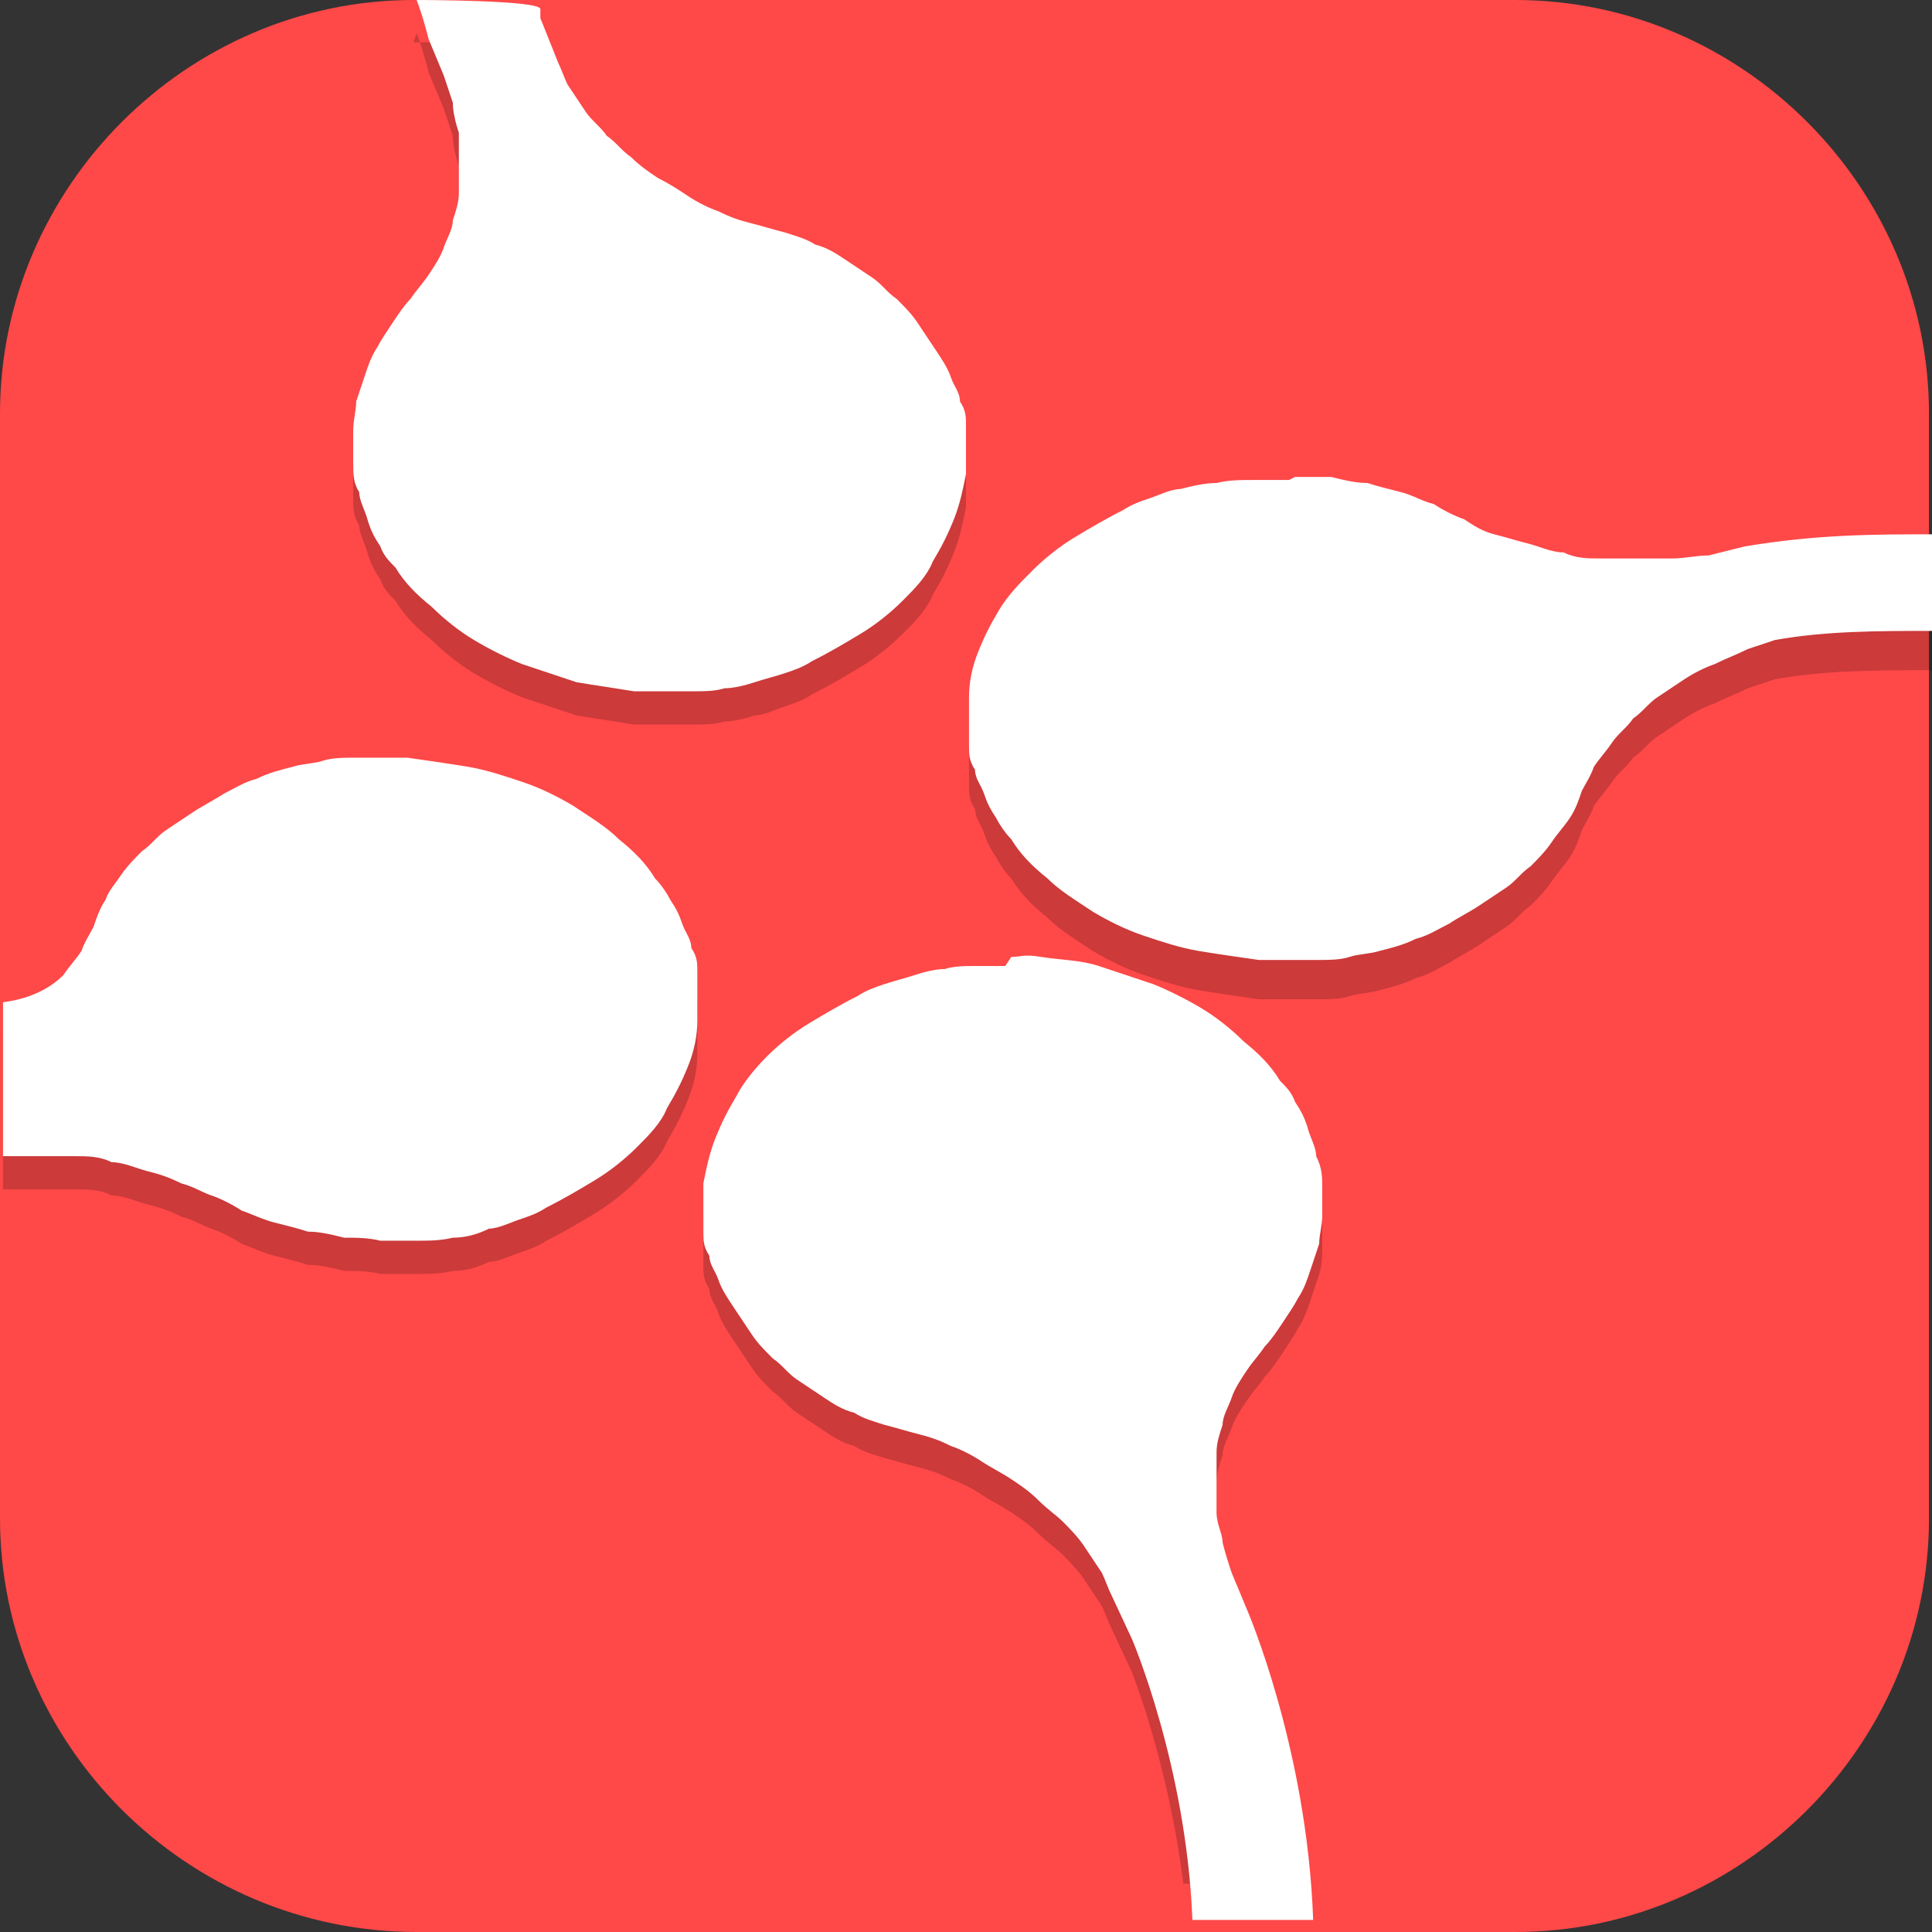 <?xml version="1.0" encoding="UTF-8"?>
<svg id="_图层_1" xmlns="http://www.w3.org/2000/svg" version="1.1" viewBox="0 0 64 64" width="32" height="32">
  <rect x="0" y="0" width="64" height="64" fill="#333333" stroke="none"/>
  <!-- Generator: Adobe Illustrator 29.0.1, SVG Export Plug-In . SVG Version: 2.1.0 Build 192)  -->
  <defs>
    <style>
      .st0 {
        fill: #4f4f4f;
      }

      .st1 {
        fill: #797979;
      }

      .st2, .st3, .st4, .st5 {
        display: none;
      }

      .st2, .st6, .st7, .st8, .st5, .st9 {
        isolation: isolate;
      }

      .st2, .st7, .st8, .st5 {
        opacity: .2;
      }

      .st10, .st8, .st5, .st9 {
        fill: #fff;
      }

      .st3, .st11 {
        fill: #ff4848;
      }

      .st12 {
        fill: #ff8602;
      }

      .st6 {
        opacity: .3;
      }

      .st9 {
        opacity: .1;
      }
    </style>
  </defs>
  <path class="st11" d="M50.4,64H13.8c-7.6,0-13.8-6.2-13.8-13.7V13.7C0,6.2,6.2,0,13.7,0h36.5c7.5,0,13.7,6.2,13.7,13.7v36.6c0,7.5-6.2,13.7-13.7,13.7h.1Z"/>
  <g class="st4">
    <path class="st7" d="M27.9,4c-.1,0-.3,0-.4,0-1.2.2-1.9,1.6-1.7,3.1v.6c-1.6.4-3.2,1-4.7,1.7l-.3-.5c-.8-1.4-2.2-2-3.3-1.4-1,.6-1.2,2.2-.4,3.5l.3.5c-1.7,1.1-3.2,2.5-4.5,4l-.5-.3c-1.3-.9-2.8-.9-3.5,0-.7.9-.2,2.5,1,3.4l.5.4c-.9,1.4-1.6,3-2.2,4.6l-.6-.2c-1.5-.4-3,.2-3.3,1.3s.7,2.4,2.2,2.8l.6.2c-.3,1.4-.4,2.9-.4,4.4,0,.5,0,1.1,0,1.6h-.6c-1.6.3-2.7,1.4-2.5,2.6.2,1.2,1.6,1.9,3.1,1.7h.6c.4,1.6,1,3.2,1.7,4.7l-.5.3c-1.4.8-2,2.2-1.4,3.3.6,1,2.2,1.2,3.5.4l.5-.3c1.1,1.7,2.5,3.2,4,4.5l-.3.5c-.9,1.3-.9,2.8,0,3.5.9.7,2.5.2,3.4-1l.4-.5c1.4.9,3,1.6,4.6,2.2l-.2.6c-.4,1.5.2,3,1.3,3.3s2.4-.7,2.8-2.2l.2-.6c1.4.3,2.9.4,4.4.4.5,0,1.1,0,1.6,0v.6c.3,1.6,1.4,2.7,2.6,2.5,1.2-.2,1.9-1.6,1.7-3.1v-.6c1.6-.4,3.2-1,4.7-1.7l.3.5c.8,1.4,2.2,2,3.3,1.4,1-.6,1.2-2.2.4-3.5l-.3-.5c1.7-1.1,3.2-2.5,4.5-4l.5.3c1.3.9,2.8.9,3.5,0,.7-.9.2-2.5-1-3.4l-.5-.4c.9-1.4,1.6-3,2.2-4.6l.6.2c1.5.4,3-.2,3.3-1.3.3-1.1-.7-2.4-2.2-2.8l-.6-.2c.3-1.4.4-2.9.4-4.4,0-.5,0-1.1,0-1.6h.6c1.6-.3,2.7-1.4,2.5-2.6-.2-1.2-1.6-1.9-3.1-1.7h-.6c-.4-1.6-1-3.2-1.7-4.7l.5-.3c1.4-.8,2-2.2,1.4-3.3-.6-1-2.2-1.2-3.5-.4l-.5.3c-1.1-1.7-2.5-3.2-4-4.5l.3-.5c.9-1.3.9-2.8,0-3.5s-2.5-.2-3.4,1l-.4.5c-1.4-.9-3-1.6-4.6-2.2l.2-.6c.4-1.5-.2-3-1.3-3.3s-2.4.7-2.8,2.2l-.2.6c-1.4-.3-2.9-.4-4.4-.4-.5,0-1.1,0-1.6,0v-.6c-.3-1.4-1.2-2.4-2.2-2.5Z"/>
    <path class="st0" d="M27.5,3c-1.2.2-1.9,1.6-1.7,3.1l2.1,14.1-7.1-12.3c-.8-1.4-2.2-2-3.3-1.4-1,.6-1.2,2.2-.4,3.5l7.7,13.2-12.3-9.1c-1.3-.9-2.8-.9-3.5,0-.7.9-.2,2.5,1,3.4l11.5,8.5-13.8-3.7c-1.5-.4-3,.2-3.3,1.3-.3,1.1.7,2.4,2.2,2.8l14.8,3.9-15.1,2.3c-1.6.2-2.7,1.4-2.5,2.5.2,1.2,1.6,1.9,3.1,1.7l14.1-2.1-12.3,7.1c-1.4.8-2,2.2-1.4,3.3.6,1,2.2,1.2,3.5.4l13.2-7.7-9.1,12.3c-.9,1.3-.9,2.8,0,3.5.9.7,2.5.2,3.4-1l8.5-11.5-3.7,13.8c-.4,1.5.2,3,1.3,3.3s2.4-.7,2.8-2.2l3.9-14.8,2.3,15.1c.2,1.6,1.4,2.7,2.5,2.5s1.9-1.6,1.7-3.1l-2.1-14.1,7.1,12.3c.8,1.4,2.2,2,3.3,1.4,1-.6,1.2-2.2.4-3.5l-7.7-13.2,12.3,9.1c1.3.9,2.8.9,3.5,0,.7-.9.2-2.5-1-3.4l-11.5-8.5,13.8,3.7c1.5.4,3-.2,3.3-1.3.3-1.1-.7-2.4-2.2-2.8l-14.8-3.9,15.1-2.3c1.6-.2,2.7-1.4,2.5-2.5-.2-1.2-1.6-1.9-3.1-1.7l-14.1,2.1,12.3-7.1c1.4-.8,2-2.2,1.4-3.3-.6-1-2.2-1.2-3.5-.4l-13.2,7.7,9.1-12.3c.9-1.3.9-2.8,0-3.5s-2.5-.2-3.4,1l-8.5,11.5,3.7-13.8c.4-1.5-.2-3-1.3-3.3-1.1-.3-2.4.7-2.8,2.2l-3.9,14.8-2.3-15.1c-.2-1.6-1.4-2.7-2.5-2.5Z"/>
    <circle class="st0" cx="31.7" cy="31" r="25"/>
    <circle class="st6" cx="31.7" cy="31" r="17"/>
    <circle class="st7" cx="31.7" cy="32" r="13"/>
    <circle class="st1" cx="31.7" cy="31" r="13"/>
    <path class="st7" d="M34.5,12l-1.7,16h9.9l-13.8,24,2-17h-10.3l13.8-23Z"/>
    <path class="st12" d="M34.5,11l-1.7,16h9.9l-13.8,24,2-17h-10.3l13.8-23Z"/>
    <path class="st9" d="M27.9,3c-.1,0-.3,0-.4,0-1.1.2-1.9,1.5-1.7,3,.2-1.1.8-1.9,1.7-2,.1,0,.3,0,.4,0,1,.1,1.9,1.1,2.1,2.5v.6c.6,0,1.2,0,1.7,0,1.5,0,2.9.1,4.4.4l.2-.6c.4-1.5,1.6-2.5,2.8-2.2.8.2,1.3.9,1.4,1.8.2-1.3-.4-2.6-1.4-2.8-1.1-.3-2.4.7-2.8,2.2l-.2.6c-1.4-.3-2.9-.4-4.4-.4-.5,0-1.1,0-1.6,0v-.6c-.3-1.4-1.2-2.4-2.2-2.5ZM18.4,6.2c-.3,0-.6,0-.8.2-.7.4-1,1.3-.9,2.3.1-.6.4-1,.9-1.3,1-.6,2.5,0,3.3,1.4l.3.5c1.5-.7,3.1-1.3,4.8-1.7v-.6c-.1-.1-.1-.3-.1-.4-1.6.4-3.2.9-4.7,1.6l-.3-.5c-.6-1-1.6-1.6-2.4-1.6ZM40.4,7.6c0,.1,0,.2,0,.3l-.2.6c1.6.6,3.1,1.3,4.6,2.2l.4-.5c.9-1.3,2.4-1.7,3.4-1,.4.3.6.6.7,1.1.2-.8,0-1.6-.7-2.1-.9-.7-2.5-.2-3.4,1l-.4.5c-1.4-.8-2.8-1.6-4.4-2.1ZM17,10.8c-1.5,1.1-2.9,2.3-4.1,3.7l-.5-.3c-1.3-.9-2.8-.9-3.5,0-.3.4-.4,1-.3,1.6,0-.2.1-.4.3-.6.7-.9,2.3-1,3.5,0l.5.3c1.3-1.5,2.8-2.9,4.5-4l-.3-.5c0,0,0-.1,0-.2ZM48.6,12.6s0,0,0,.1l-.3.5c1.5,1.3,2.9,2.8,4,4.5l.5-.3c1.4-.8,2.9-.6,3.5.4,0,.1.1.2.1.4.1-.5,0-1-.1-1.4-.6-1-2.2-1.2-3.5-.4l-.5.3c-1-1.5-2.2-2.9-3.6-4.1ZM10,18.6c-.7,1.2-1.3,2.5-1.8,3.9l-.6-.2c-1.5-.4-3,.2-3.3,1.3,0,.3,0,.6,0,.9.3-1.1,1.8-1.6,3.3-1.2l.6.2c.6-1.6,1.3-3.1,2.2-4.6l-.4-.3ZM54.7,21.1l-.3.2c.7,1.5,1.3,3.1,1.7,4.8h.6c1.4-.3,2.7.3,3,1.3,0-.2.1-.5,0-.8-.2-1.2-1.6-1.9-3.1-1.7h-.6c-.3-1.3-.8-2.6-1.3-3.9ZM7,27.6c-.2,1.1-.3,2.3-.3,3.4,0,.2,0,.4,0,.5,0-1.3.2-2.6.4-3.9h-.1ZM56.7,30.3h0c0,.4,0,.7,0,1.1,0-.2,0-.3,0-.5,0-.2,0-.4,0-.6ZM6.7,32.6h-.5c-1.6.3-2.7,1.4-2.5,2.6,0,0,0,.2,0,.2.3-.9,1.2-1.6,2.4-1.8h.6c0-.4,0-.7,0-1.1ZM56.4,35.4c0,.3,0,.6-.1,1l.6.2c1.1.3,1.9,1,2.2,1.9,0,0,0,0,0,0,.3-1.1-.7-2.4-2.2-2.8h-.4ZM8.8,41.8h-.2c-1.2.8-1.8,2-1.5,3,.2-.7.7-1.4,1.5-1.9l.5-.3c-.1-.3-.2-.5-.3-.8ZM53.4,44.3c-.1.2-.3.5-.4.7l.5.4c.7.5,1.1,1.2,1.3,1.8.2-.9-.2-2.1-1.3-2.8h0ZM14.8,50.3c-.5.8-.7,1.6-.6,2.3,0-.5.3-1,.6-1.5l.3-.5c-.1-.1-.3-.3-.4-.4ZM46.4,52.1c-.1.1-.3.2-.4.3l.3.5c.2.4.4.8.4,1.2.1-.6,0-1.3-.3-2ZM23,55.4c0,.4,0,.8,0,1.1,0-.1,0-.3,0-.4l.2-.6c0,0-.1,0-.2,0ZM37.7,56.2s0,0-.1,0v.6c0,0,0,0,0,0,0-.2,0-.5,0-.7Z"/>
    <path class="st8" d="M34.5,11l-13.8,23h.6l13-21.8v-1.2ZM32.9,27v1c-.1,0,9.2,0,9.2,0l.6-1h-9.8ZM30.9,35l-1.9,16,.2-.3,1.9-15.7h-.1Z"/>
  </g>
  <g>
    <path class="st2" d="M64,61.7V4.3c0-1.8-1.8-3.2-4-3.2H4C1.8,1.1,0,2.6,0,4.3v57.4C0,63.5,1.8,64.9,4,64.9h56c2.2,0,4-1.4,4-3.2Z"/>
    <path class="st3" d="M64,60.6V3.2c0-1.8-1.8-3.2-4-3.2H4C1.8,0,0,1.4,0,3.2v57.4C0,62.3,1.8,63.8,4,63.8h56c2.2,0,4-1.4,4-3.2Z"/>
    <path class="st7" d="M13.8,1.1c.2.5.4,1.3.4,1.3l.5,1.2h0s0,0,0,0c.1.3.2.6.3.9,0,.3.1.7.2,1,0,.3,0,.6,0,1,0,.3,0,.6,0,1,0,.3-.1.6-.2.9,0,.3-.2.6-.3.9-.1.3-.3.6-.5.9-.2.3-.4.5-.6.8h0c-.2.2-.4.5-.6.8-.2.3-.4.6-.5.8-.2.3-.3.6-.4.9-.1.3-.2.6-.3.9,0,.3-.1.6-.1,1,0,.3,0,.6,0,1s0,.7.2,1c0,.3.2.6.3,1,.1.3.2.5.4.8.1.3.3.5.5.7.3.5.7.9,1.2,1.3.4.4.9.8,1.4,1.1.5.3,1.1.6,1.6.8.6.2,1.2.4,1.8.6.6.1,1.3.2,1.9.3.7,0,1.3,0,2,0,.3,0,.7,0,1-.1.3,0,.7-.1,1-.2.3,0,.7-.2,1-.3.3-.1.6-.2.9-.4.6-.3,1.1-.6,1.6-.9.5-.3,1-.7,1.4-1.1s.8-.8,1-1.3c.3-.5.5-.9.7-1.4.2-.5.3-1,.4-1.5,0-.5,0-1,0-1.6,0-.3,0-.5-.2-.8,0-.3-.2-.5-.3-.8-.1-.3-.3-.6-.5-.9-.2-.3-.4-.6-.6-.9-.2-.3-.4-.5-.7-.8-.3-.2-.5-.5-.8-.7-.3-.2-.6-.4-.9-.6-.3-.2-.6-.4-1-.5-.3-.2-.7-.3-1-.4-.4-.1-.7-.2-1.1-.3h0c-.4-.1-.7-.2-1.1-.4-.3-.1-.7-.3-1-.5-.3-.2-.6-.4-1-.6-.3-.2-.6-.4-.9-.7-.3-.2-.5-.5-.8-.7-.2-.3-.5-.5-.7-.8-.2-.3-.4-.6-.6-.9-.1-.2-.2-.5-.3-.7h0s-.6-1.5-.6-1.5c0,0,0-.2,0-.3,0,0-4.2,0-4.2,0ZM42.7,17.1c-.4,0-.8,0-1.2,0-.4,0-.8,0-1.2.1-.4,0-.8.1-1.2.3-.3,0-.7.2-1,.3-.3.1-.6.2-.9.4-.6.3-1.1.6-1.6.9-.5.3-1,.7-1.4,1.1-.4.4-.8.8-1.1,1.3-.3.5-.5.9-.7,1.4-.2.5-.3,1-.3,1.5,0,.5,0,1,0,1.6,0,.3,0,.5.2.8,0,.3.2.5.3.8.1.3.2.5.4.8.1.2.3.5.5.7.3.5.7.9,1.2,1.3.4.4.9.7,1.5,1.1.5.3,1.1.6,1.7.8.6.2,1.2.4,1.8.5.6.1,1.3.2,2,.3.7,0,1.4,0,2,0,.3,0,.7,0,1-.1s.7-.1,1-.2c.4-.1.8-.2,1.2-.4.4-.1.7-.3,1.1-.5.3-.2.7-.4,1-.6.3-.2.6-.4.9-.6.3-.2.5-.5.8-.7.2-.2.5-.5.7-.8.2-.3.4-.5.6-.8.2-.3.3-.6.4-.9h0c.1-.2.3-.5.4-.8.2-.3.4-.5.6-.8.2-.3.5-.5.7-.8.3-.2.5-.5.8-.7s.6-.4.9-.6c.3-.2.7-.4,1-.5.4-.2.7-.3,1.1-.5.3-.1.6-.2.9-.3h0c1.7-.3,3.4-.3,5.2-.3v-3.2c-1.9,0-3.8,0-6.2.4h0s0,0,0,0c-.4.1-.8.2-1.2.3-.4,0-.8.1-1.2.1-.4,0-.8,0-1.2,0-.4,0-.8,0-1.2,0-.4,0-.8,0-1.2-.2-.4,0-.8-.2-1.2-.3s-.7-.2-1.1-.3c-.4-.1-.7-.3-1-.5h0c-.3-.1-.7-.3-1-.5-.4-.1-.7-.3-1.1-.4-.4-.1-.8-.2-1.1-.3-.4,0-.8-.1-1.2-.2-.4,0-.8,0-1.2,0ZM12.7,26.2c-.3,0-.7,0-1,0-.3,0-.7,0-1,.1s-.7.1-1,.2c-.4.1-.8.2-1.2.4-.4.1-.7.3-1.1.5-.3.2-.7.4-1,.6-.3.2-.6.4-.9.6-.3.2-.5.5-.8.7-.2.2-.5.5-.7.8-.2.3-.4.5-.5.8-.2.3-.3.6-.4.9h0c-.1.2-.3.5-.4.8-.2.3-.4.5-.6.8-.5.5-1.2.8-2,.9v5.1h1.2c.4,0,.8,0,1.2,0,.4,0,.8,0,1.2.2.4,0,.8.2,1.2.3.4.1.7.2,1.1.4.4.1.7.3,1,.4h0c.3.1.7.3,1,.5.3.1.7.3,1.1.4.4.1.8.2,1.1.3.4,0,.8.1,1.2.2.4,0,.8,0,1.2.1.4,0,.8,0,1.2,0,.4,0,.8,0,1.2-.1.4,0,.8-.1,1.2-.3.3,0,.7-.2,1-.3.3-.1.6-.2.9-.4.6-.3,1.1-.6,1.6-.9s1-.7,1.4-1.1c.4-.4.8-.8,1-1.3.3-.5.5-.9.7-1.4.2-.5.3-1,.3-1.5,0-.5,0-1,0-1.6,0-.3,0-.5-.2-.8,0-.3-.2-.5-.3-.8-.1-.3-.2-.5-.4-.8-.1-.2-.3-.5-.5-.7-.3-.5-.7-.9-1.2-1.3-.4-.4-.9-.7-1.5-1.1-.5-.3-1.1-.6-1.7-.8-.6-.2-1.2-.4-1.8-.5s-1.3-.2-2-.3c-.3,0-.7,0-1,0ZM33.3,33.1c-.3,0-.7,0-1,0-.3,0-.7,0-1,.1-.3,0-.7.1-1,.2s-.7.2-1,.3-.6.2-.9.4c-.6.3-1.1.6-1.6.9-.5.3-1,.7-1.4,1.1-.4.4-.8.9-1,1.3-.3.5-.5.9-.7,1.4-.2.5-.3,1-.4,1.5,0,.5,0,1.1,0,1.6,0,.3,0,.5.2.8,0,.3.2.5.3.8.1.3.3.6.5.9s.4.6.6.9.4.5.7.8c.3.2.5.5.8.7.3.2.6.4.9.6.3.2.6.4,1,.5.3.2.7.3,1,.4.4.1.7.2,1.1.3h0c.4.1.7.2,1.1.4.3.1.7.3,1,.5s.7.4,1,.6c.3.2.6.4.9.7s.6.5.8.7.5.5.7.8c.2.3.4.6.6.9.1.2.2.5.3.7h0s.7,1.5.7,1.5c0,0,1.2,3,1.7,7h4.1c-.5-4.6-2-8.1-2-8.1l-.5-1.2h0s0,0,0,0c-.1-.3-.2-.6-.3-1s-.2-.6-.2-1c0-.3,0-.7,0-1,0-.3,0-.7,0-1,0-.3.1-.6.2-.9,0-.3.2-.6.3-.9.1-.3.3-.6.5-.9.2-.3.4-.5.6-.8h0c.2-.2.4-.5.6-.8.2-.3.4-.6.5-.8.2-.3.3-.6.4-.9.1-.3.2-.6.3-.9s.1-.6.1-.9,0-.6,0-1c0-.3,0-.6-.2-1,0-.3-.2-.6-.3-1-.1-.3-.2-.5-.4-.8-.1-.3-.3-.5-.5-.7-.3-.5-.7-.9-1.2-1.3-.4-.4-.9-.8-1.4-1.1-.5-.3-1.1-.6-1.6-.8-.6-.2-1.2-.4-1.8-.6s-1.3-.2-1.9-.3c-.3,0-.7,0-1,0h0Z"/>
    <path class="st10" d="M13.8,0c.2.5.4,1.3.4,1.3l.5,1.2h0s0,0,0,0c.1.3.2.6.3.9,0,.3.1.7.2,1,0,.3,0,.6,0,1,0,.3,0,.6,0,1,0,.3-.1.6-.2.9,0,.3-.2.6-.3.9-.1.3-.3.6-.5.9-.2.3-.4.5-.6.8h0c-.2.2-.4.5-.6.8-.2.3-.4.6-.5.8-.2.3-.3.6-.4.9-.1.3-.2.6-.3.9,0,.3-.1.6-.1,1,0,.3,0,.6,0,1s0,.7.2,1c0,.3.2.6.3,1,.1.3.2.5.4.8.1.3.3.5.5.7.3.5.7.9,1.2,1.3.4.4.9.8,1.4,1.1.5.3,1.1.6,1.6.8.6.2,1.2.4,1.8.6.6.1,1.3.2,1.9.3.7,0,1.3,0,2,0,.3,0,.7,0,1-.1.3,0,.7-.1,1-.2s.7-.2,1-.3c.3-.1.6-.2.9-.4.6-.3,1.1-.6,1.6-.9.5-.3,1-.7,1.4-1.1s.8-.8,1-1.3c.3-.5.5-.9.7-1.4.2-.5.3-1,.4-1.5,0-.5,0-1,0-1.6,0-.3,0-.5-.2-.8,0-.3-.2-.5-.3-.8-.1-.3-.3-.6-.5-.9-.2-.3-.4-.6-.6-.9-.2-.3-.4-.5-.7-.8-.3-.2-.5-.5-.8-.7-.3-.2-.6-.4-.9-.6-.3-.2-.6-.4-1-.5-.3-.2-.7-.3-1-.4-.4-.1-.7-.2-1.1-.3h0c-.4-.1-.7-.2-1.1-.4-.3-.1-.7-.3-1-.5-.3-.2-.6-.4-1-.6-.3-.2-.6-.4-.9-.7-.3-.2-.5-.5-.8-.7-.2-.3-.5-.5-.7-.8-.2-.3-.4-.6-.6-.9-.1-.2-.2-.5-.3-.7h0s-.6-1.5-.6-1.5c0,0,0-.2,0-.3C17.9,0,13.8,0,13.8,0ZM42.7,15.9c-.4,0-.8,0-1.2,0-.4,0-.8,0-1.2.1-.4,0-.8.1-1.2.2-.3,0-.7.2-1,.3-.3.1-.6.2-.9.4-.6.3-1.1.6-1.6.9-.5.3-1,.7-1.4,1.1-.4.4-.8.8-1.1,1.3-.3.5-.5.9-.7,1.4-.2.5-.3,1-.3,1.5,0,.5,0,1,0,1.6,0,.3,0,.5.2.8,0,.3.2.5.3.8.1.3.2.5.4.8.1.2.3.5.5.7.3.5.7.9,1.2,1.3.4.4.9.7,1.5,1.1.5.3,1.1.6,1.7.8.6.2,1.2.4,1.8.5.6.1,1.3.2,2,.3.7,0,1.4,0,2,0,.3,0,.7,0,1-.1s.7-.1,1-.2c.4-.1.8-.2,1.2-.4.4-.1.7-.3,1.1-.5.3-.2.7-.4,1-.6.3-.2.6-.4.9-.6.3-.2.5-.5.8-.7.2-.2.5-.5.7-.8.2-.3.4-.5.6-.8s.3-.6.4-.9h0c.1-.2.3-.5.4-.8.2-.3.4-.5.6-.8.2-.3.5-.5.7-.8.3-.2.5-.5.8-.7.3-.2.6-.4.9-.6.3-.2.7-.4,1-.5.4-.2.7-.3,1.1-.5.3-.1.6-.2.9-.3h0c1.7-.3,3.4-.3,5.2-.3v-3.2c-1.9,0-3.8,0-6.2.4h0s0,0,0,0c-.4.1-.8.2-1.2.3-.4,0-.8.1-1.2.1-.4,0-.8,0-1.2,0-.4,0-.8,0-1.2,0-.4,0-.8,0-1.2-.2-.4,0-.8-.2-1.2-.3-.4-.1-.7-.2-1.1-.3s-.7-.3-1-.5h0c-.3-.1-.7-.3-1-.5-.4-.1-.7-.3-1.1-.4-.4-.1-.8-.2-1.1-.3-.4,0-.8-.1-1.2-.2-.4,0-.8,0-1.2,0h0ZM12.7,25.1c-.3,0-.7,0-1,0-.3,0-.7,0-1,.1s-.7.1-1,.2c-.4.1-.8.2-1.2.4-.4.1-.7.3-1.1.5-.3.2-.7.4-1,.6-.3.2-.6.4-.9.6-.3.2-.5.5-.8.7-.2.2-.5.5-.7.8-.2.3-.4.5-.5.8-.2.3-.3.6-.4.9h0c-.1.2-.3.5-.4.8-.2.3-.4.5-.6.8-.5.5-1.2.8-2,.9v5.1h1.2c.4,0,.8,0,1.2,0,.4,0,.8,0,1.2.2.4,0,.8.2,1.2.3.4.1.7.2,1.1.4.4.1.7.3,1,.4h0c.3.1.7.3,1,.5.3.1.7.3,1.1.4.4.1.8.2,1.1.3.4,0,.8.1,1.2.2.4,0,.8,0,1.2.1.4,0,.8,0,1.2,0,.4,0,.8,0,1.2-.1.4,0,.8-.1,1.2-.3.3,0,.7-.2,1-.3.3-.1.6-.2.9-.4.6-.3,1.1-.6,1.6-.9s1-.7,1.4-1.1c.4-.4.8-.8,1-1.3.3-.5.5-.9.7-1.4.2-.5.3-1,.3-1.5,0-.5,0-1,0-1.6,0-.3,0-.5-.2-.8,0-.3-.2-.5-.3-.8-.1-.3-.2-.5-.4-.8-.1-.2-.3-.5-.5-.7-.3-.5-.7-.9-1.2-1.3-.4-.4-.9-.7-1.5-1.1-.5-.3-1.1-.6-1.7-.8-.6-.2-1.2-.4-1.8-.5s-1.3-.2-2-.3c-.3,0-.7,0-1,0ZM33.3,32c-.3,0-.7,0-1,0-.3,0-.7,0-1,.1-.3,0-.7.1-1,.2s-.7.2-1,.3-.6.2-.9.4c-.6.3-1.1.6-1.6.9-.5.3-1,.7-1.4,1.1-.4.4-.8.9-1,1.3-.3.5-.5.9-.7,1.4-.2.5-.3,1-.4,1.5,0,.5,0,1.1,0,1.6,0,.3,0,.5.2.8,0,.3.2.5.3.8.1.3.3.6.5.9.2.3.4.6.6.9s.4.5.7.8c.3.2.5.5.8.7.3.2.6.4.9.6.3.2.6.4,1,.5.3.2.7.3,1,.4.4.1.7.2,1.1.3h0c.4.1.7.2,1.1.4.3.1.7.3,1,.5s.7.4,1,.6c.3.2.6.4.9.7s.6.5.8.7.5.5.7.8c.2.3.4.6.6.9.1.2.2.5.3.7h0s.7,1.5.7,1.5c0,0,1.8,4.2,2,9.3h4c-.2-5.7-2.2-10.3-2.2-10.3l-.5-1.2h0s0,0,0,0c-.1-.3-.2-.6-.3-1,0-.3-.2-.6-.2-1,0-.3,0-.7,0-1,0-.3,0-.7,0-1,0-.3.1-.6.2-.9,0-.3.2-.6.3-.9.1-.3.3-.6.5-.9.2-.3.4-.5.6-.8h0c.2-.2.4-.5.6-.8.2-.3.4-.6.5-.8.2-.3.3-.6.4-.9.1-.3.2-.6.3-.9,0-.3.1-.6.1-.9,0-.3,0-.6,0-1,0-.3,0-.6-.2-1,0-.3-.2-.6-.3-1-.1-.3-.2-.5-.4-.8-.1-.3-.3-.5-.5-.7-.3-.5-.7-.9-1.2-1.3-.4-.4-.9-.8-1.4-1.1-.5-.3-1.1-.6-1.6-.8-.6-.2-1.2-.4-1.8-.6s-1.3-.2-1.9-.3-.7,0-1,0Z"/>
    <path class="st5" d="M4,0C1.8,0,0,1.4,0,3.2v1.1C0,2.6,1.8,1.1,4,1.1h56c2.2,0,4,1.4,4,3.2v-1.1c0-1.8-1.8-3.2-4-3.2H4Z"/>
  </g>
</svg>